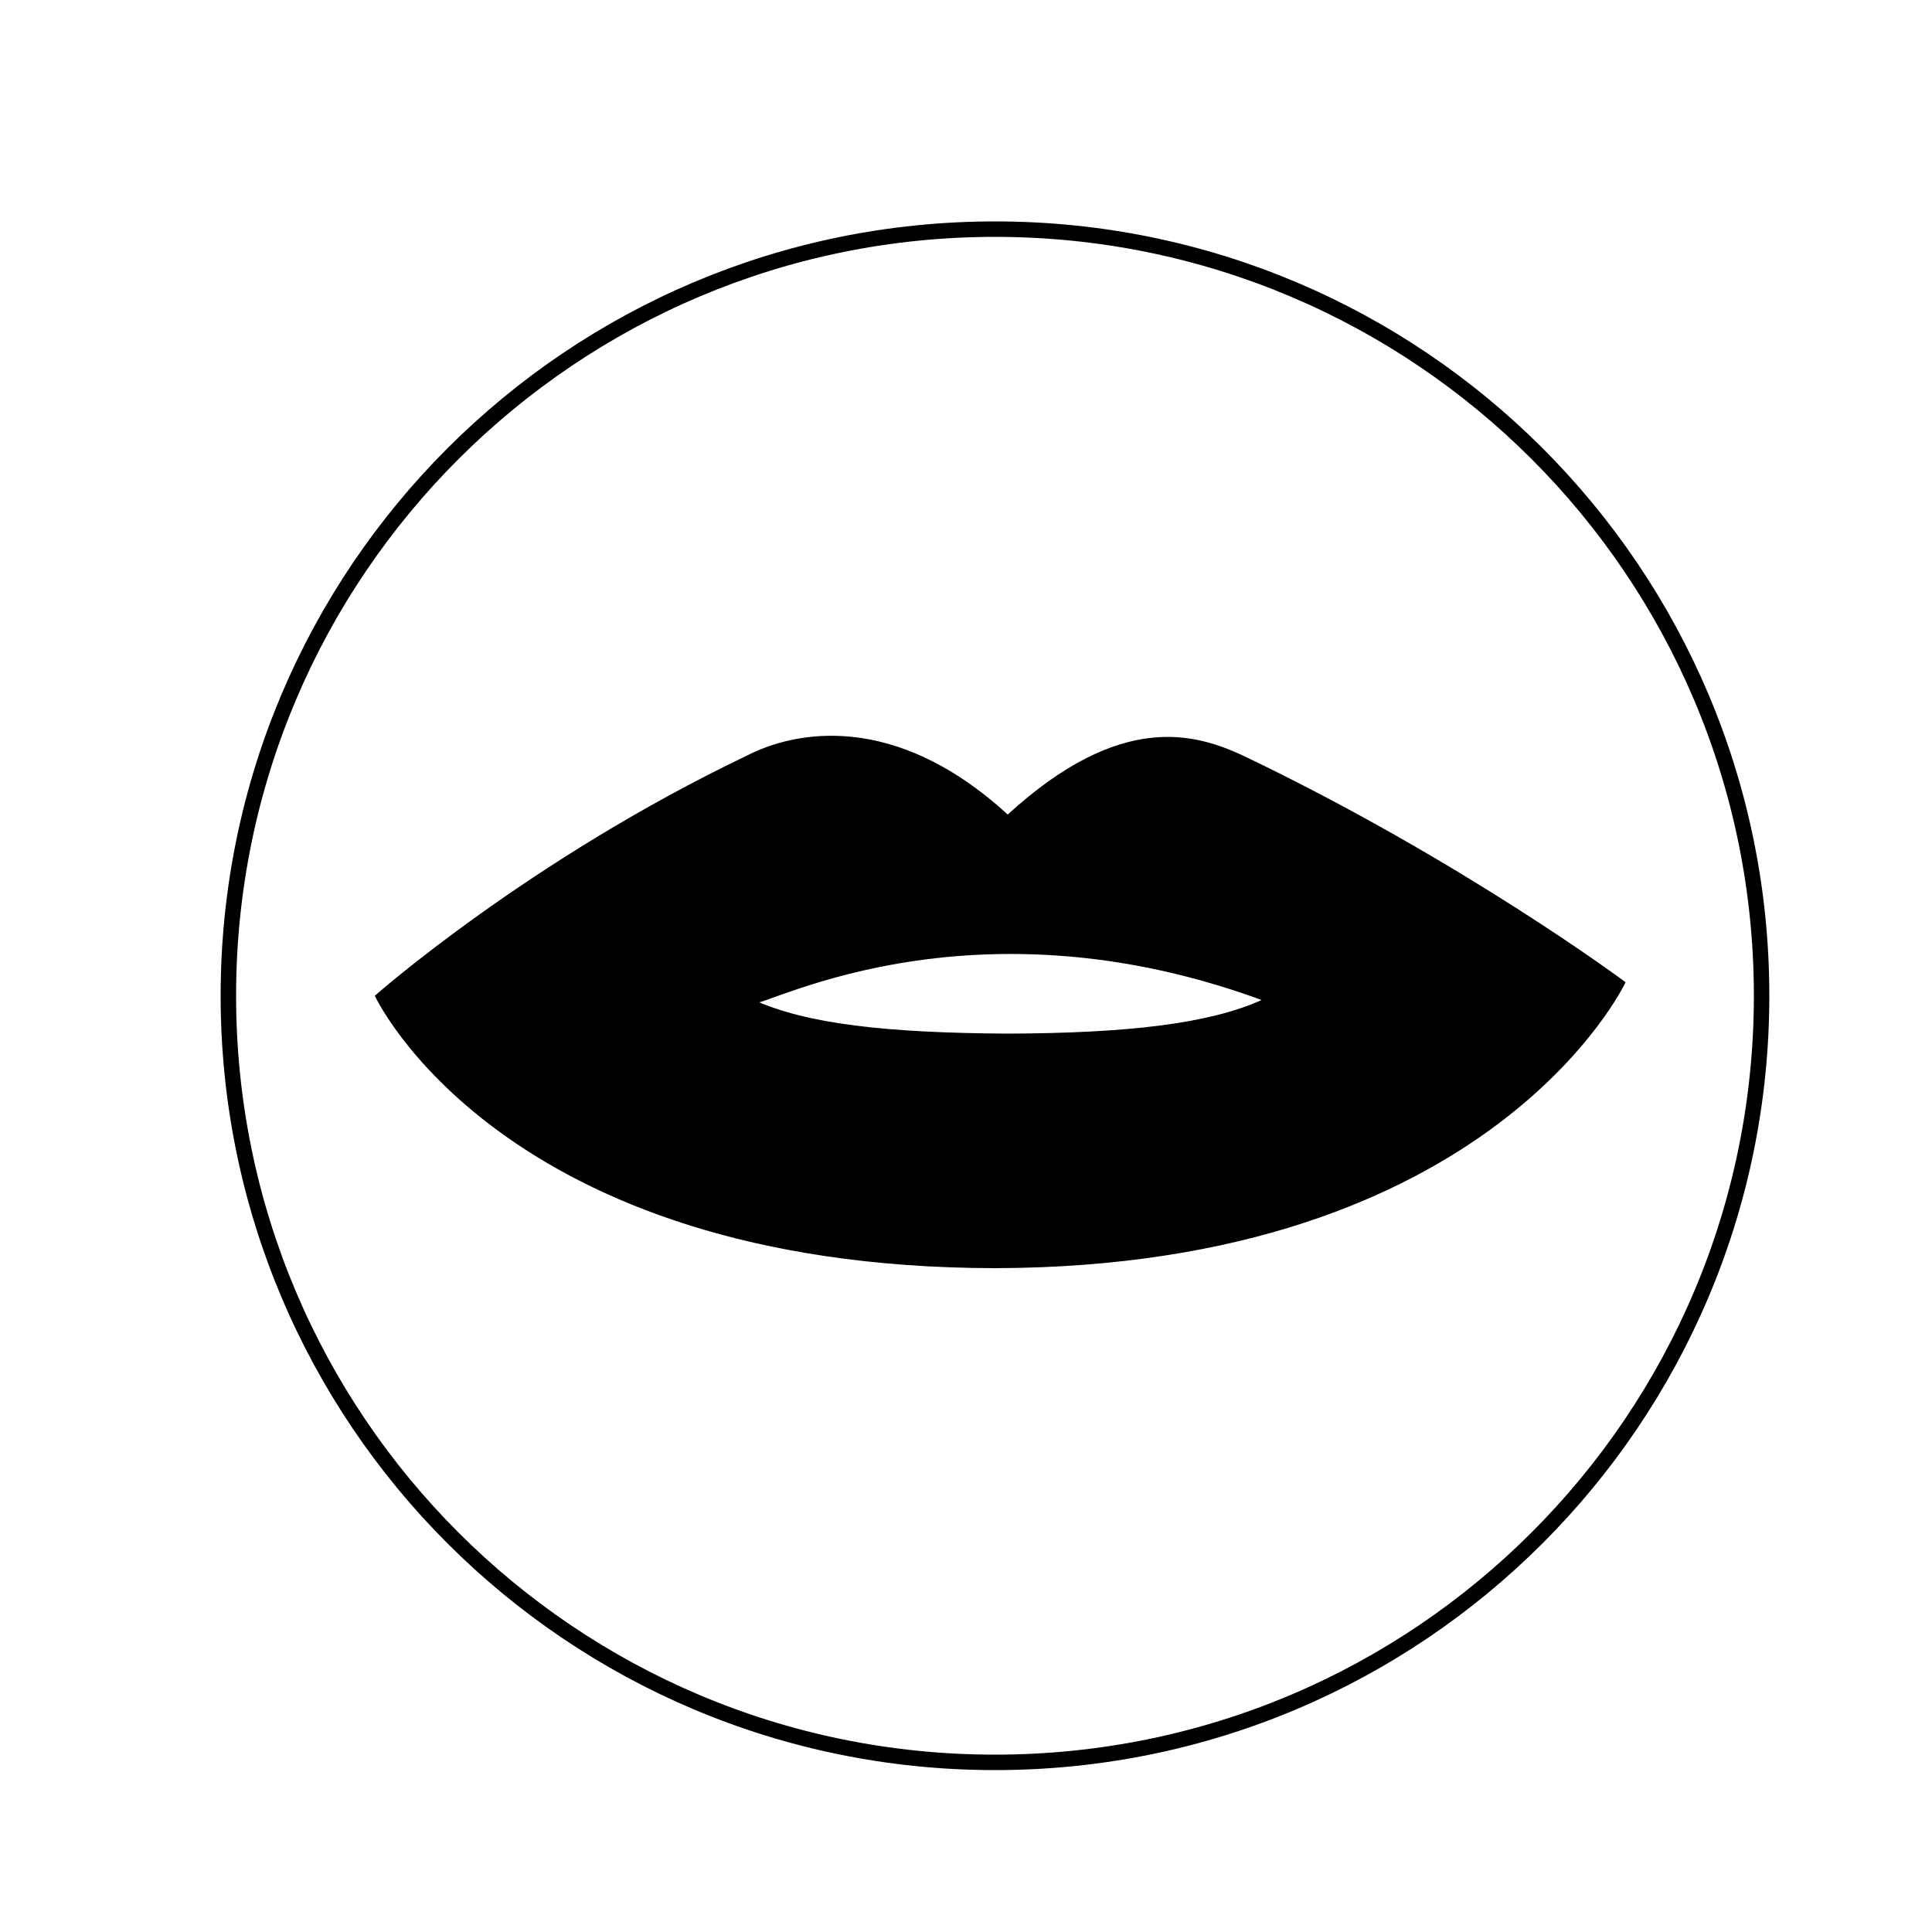 <?xml version="1.0" encoding="utf-8"?>
<!-- Generator: Adobe Illustrator 25.1.0, SVG Export Plug-In . SVG Version: 6.00 Build 0)  -->
<svg version="1.1" id="Layer_1" xmlns="http://www.w3.org/2000/svg" xmlns:xlink="http://www.w3.org/1999/xlink" x="0px" y="0px"
	 viewBox="0 0 500 500" style="enable-background:new 0 0 500 500;" xml:space="preserve">
<style type="text/css">
	.st0{display:none;}
	.st1{display:inline;fill:none;stroke:#000000;stroke-width:6;stroke-miterlimit:10;}
	.st2{fill:none;stroke:#000000;stroke-width:4;stroke-miterlimit:10;}
</style>
<g id="Layer_1_1_" class="st0">
	<path class="st1" d="M438,265.4c0,105.6-85.6,191.3-191.3,191.3c-105.6,0-191.3-85.6-191.3-191.3S141.1,74.1,246.8,74.1
		C352.4,74.1,438,159.8,438,265.4z M150.8,380l24.2-90.2c19.2,1.3,45.4-38.6,59.8-92.2c3.9-14.6,6.5-28.8,8-41.9l-64.3-17.3
		c-5.3,12.1-10.1,25.7-14.1,40.3c-14.4,53.6-11.6,101.2,5.7,109.8l-24.2,90.2c-16.6-4.3-30.1-6.2-30.6-4.3
		c-0.5,2,13.4,7.5,31.1,12.2c17.7,4.7,32.5,7,33,5C180,389.7,167.4,384.6,150.8,380z M347.5,378.7l-24.2-90.2
		c17.3-8.6,20-56.2,5.7-109.8c-3.9-14.6-8.7-28.2-14-40.3l-64.3,17.3c1.4,13.1,4,27.3,8,41.9c14.4,53.6,40.5,93.5,59.8,92.2
		l24.2,90.2c-16.5,4.6-29.2,9.6-28.6,11.6c0.5,2,15.3-0.2,33-5c17.7-4.7,31.6-10.2,31.1-12.2C377.6,372.5,364.1,374.4,347.5,378.7z"
		/>
</g>
<g id="Layer_2_1_">
	<path class="st2" d="M455.9,257.7c0,109.6-88.8,198.4-198.4,198.4c-109.6,0-198.4-88.8-198.4-198.4S148,59.3,257.5,59.3
		C367.1,59.3,455.9,148.1,455.9,257.7z"/>
	<path d="M420.7,254.2c0,0-34.4,73.7-163.2,74C129.4,328,97,257.7,97,257.7s39.7-35.1,96.4-62.2c12.1-6.2,37.9-11.7,67.4,15.3
		c29.5-27,48.8-20.8,60.8-15.3C378.5,222.7,420.7,254.2,420.7,254.2z M326.5,258.8c-82.1-30.1-137.1,7.2-131.4,0
		c13.7,6.2,34.2,8.5,65.5,8.7C292,267.4,313,264.9,326.5,258.8z"/>
</g>
</svg>
